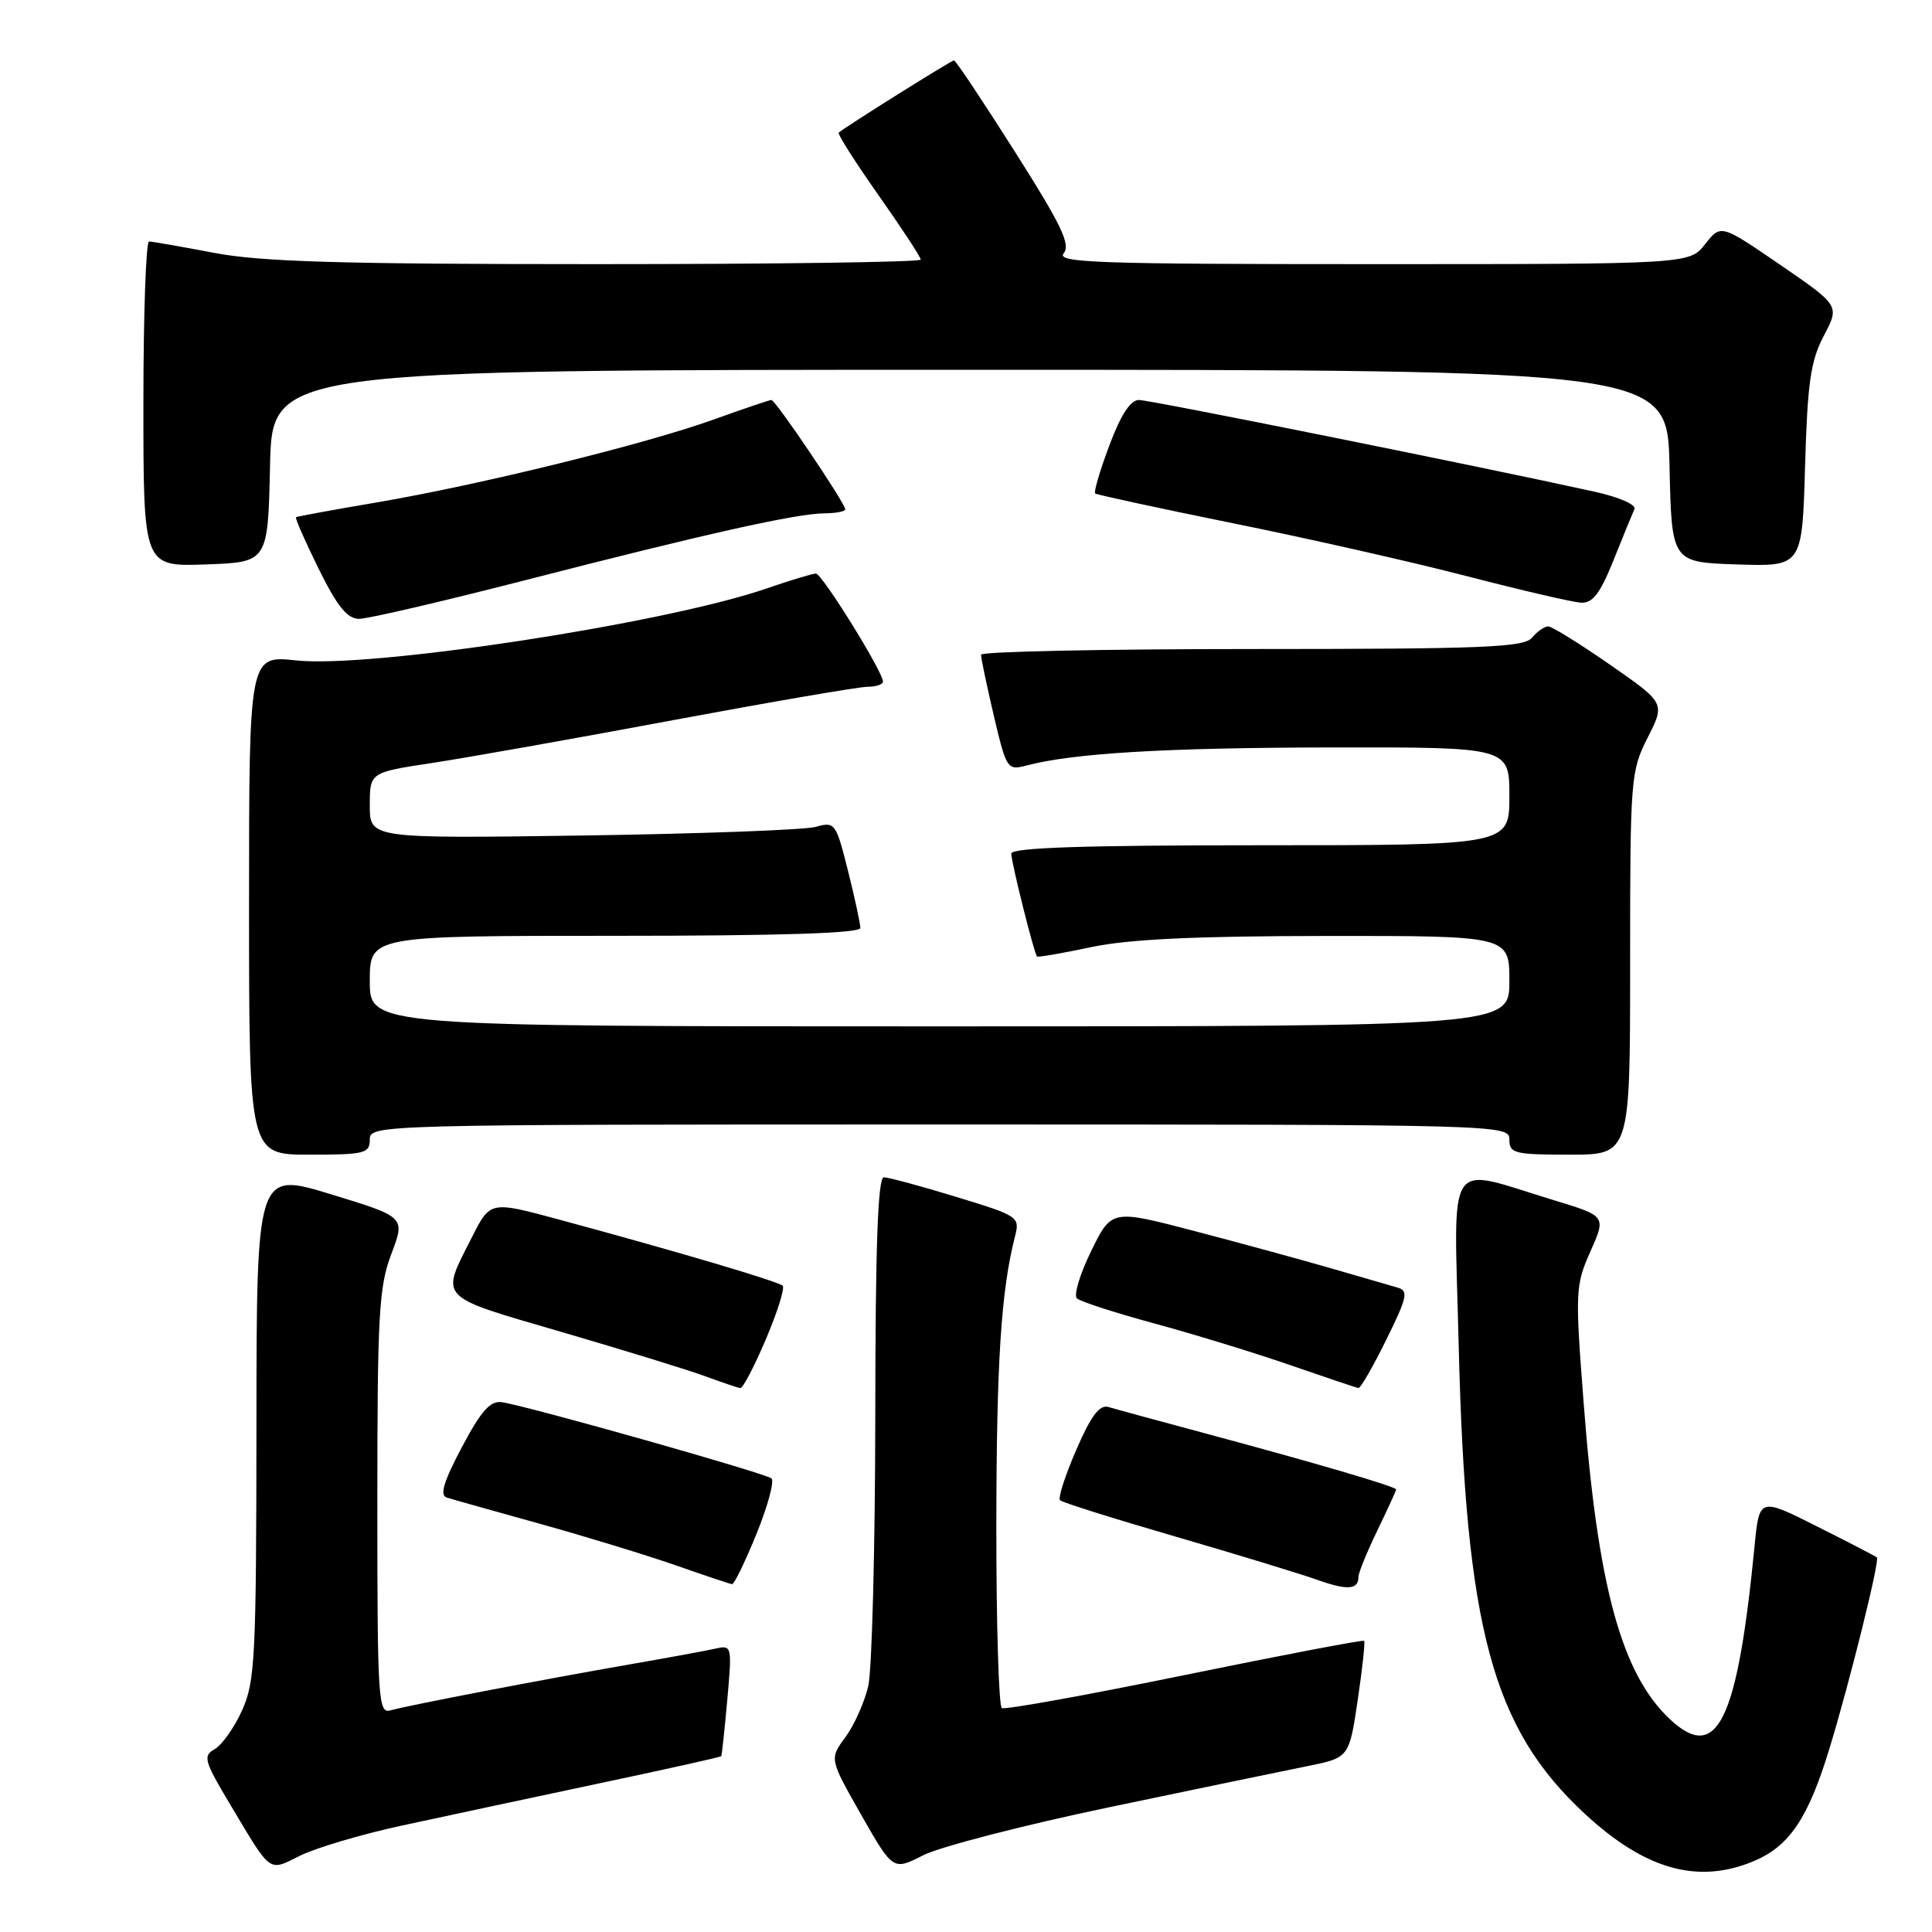 <?xml version="1.0" encoding="UTF-8" standalone="no"?>
<!DOCTYPE svg PUBLIC "-//W3C//DTD SVG 1.1//EN" "http://www.w3.org/Graphics/SVG/1.1/DTD/svg11.dtd" >
<svg xmlns="http://www.w3.org/2000/svg" xmlns:xlink="http://www.w3.org/1999/xlink" version="1.1" viewBox="0 0 256 256">
 <g >
 <path fill="currentColor"
d=" M 53.01 241.95 C 58.23 240.82 69.91 238.32 78.96 236.40 C 88.01 234.49 95.48 232.82 95.57 232.71 C 95.65 232.59 96.01 229.23 96.37 225.23 C 97.01 218.06 96.99 217.96 94.76 218.46 C 93.52 218.74 88.45 219.67 83.50 220.53 C 71.81 222.56 53.98 225.99 51.75 226.63 C 50.11 227.10 50.00 225.32 50.00 199.08 C 50.00 174.17 50.21 170.47 51.86 166.14 C 53.71 161.26 53.71 161.26 43.86 158.25 C 34.00 155.24 34.00 155.24 33.98 188.87 C 33.96 219.64 33.80 222.85 32.07 226.65 C 31.04 228.93 29.40 231.23 28.45 231.77 C 26.86 232.66 27.04 233.32 30.51 239.12 C 36.04 248.37 35.52 247.99 39.78 245.88 C 41.84 244.86 47.80 243.09 53.01 241.95 Z  M 146.92 239.48 C 158.24 237.11 170.04 234.67 173.14 234.04 C 178.77 232.91 178.77 232.91 179.90 225.30 C 180.52 221.12 180.91 217.57 180.75 217.42 C 180.60 217.26 169.90 219.31 156.99 221.95 C 144.07 224.60 133.16 226.57 132.75 226.33 C 132.34 226.08 132.01 215.22 132.02 202.19 C 132.04 180.49 132.65 171.01 134.49 163.84 C 135.16 161.24 134.97 161.11 126.69 158.59 C 122.03 157.16 117.71 156.00 117.11 156.00 C 116.32 156.00 115.99 165.25 115.98 187.75 C 115.96 205.21 115.54 221.26 115.05 223.41 C 114.55 225.56 113.18 228.61 112.02 230.19 C 109.90 233.06 109.90 233.06 114.11 240.47 C 118.33 247.87 118.33 247.87 122.33 245.83 C 124.54 244.71 135.60 241.85 146.92 239.48 Z  M 232.36 246.62 C 237.10 244.64 239.60 240.93 242.42 231.66 C 245.10 222.88 249.10 206.77 248.70 206.37 C 248.57 206.23 245.01 204.39 240.79 202.27 C 233.11 198.41 233.11 198.41 232.48 204.96 C 230.21 228.11 227.52 233.63 221.31 227.84 C 214.88 221.84 211.71 210.28 209.85 186.00 C 208.70 171.09 208.74 170.32 210.74 165.82 C 212.82 161.14 212.82 161.14 205.95 159.05 C 191.33 154.61 192.66 152.61 193.28 178.10 C 194.19 215.82 197.73 228.98 210.01 240.35 C 218.00 247.75 224.98 249.70 232.36 246.62 Z  M 180.00 208.94 C 180.00 208.42 181.12 205.66 182.50 202.81 C 183.88 199.96 185.00 197.50 185.00 197.36 C 185.00 196.99 174.15 193.81 160.00 190.01 C 153.68 188.31 147.78 186.71 146.89 186.44 C 145.70 186.08 144.59 187.55 142.61 192.11 C 141.14 195.50 140.17 198.51 140.46 198.79 C 140.75 199.08 147.62 201.24 155.74 203.60 C 163.86 205.96 172.30 208.54 174.50 209.32 C 178.54 210.76 180.00 210.66 180.00 208.94 Z  M 100.23 203.27 C 101.73 199.58 102.63 196.27 102.23 195.90 C 101.47 195.22 70.03 186.33 66.51 185.80 C 64.97 185.57 63.77 186.91 61.20 191.76 C 58.78 196.32 58.24 198.13 59.19 198.43 C 59.91 198.66 65.45 200.22 71.50 201.90 C 77.55 203.58 85.65 206.06 89.50 207.40 C 93.35 208.75 96.72 209.88 97.00 209.91 C 97.28 209.94 98.73 206.95 100.23 203.27 Z  M 101.48 177.46 C 103.01 173.87 104.01 170.68 103.71 170.37 C 103.13 169.80 90.01 165.91 74.23 161.64 C 64.97 159.13 64.97 159.13 62.58 163.85 C 58.32 172.24 57.75 171.63 74.50 176.52 C 82.75 178.93 91.30 181.56 93.50 182.38 C 95.70 183.19 97.77 183.89 98.10 183.93 C 98.43 183.97 99.95 181.06 101.48 177.46 Z  M 183.68 177.54 C 186.48 171.87 186.66 171.03 185.18 170.61 C 184.26 170.35 180.33 169.21 176.45 168.08 C 172.57 166.96 164.43 164.73 158.35 163.14 C 147.30 160.24 147.30 160.24 144.59 165.76 C 143.10 168.80 142.25 171.62 142.69 172.04 C 143.14 172.46 147.78 173.96 153.00 175.38 C 158.22 176.79 166.32 179.28 171.00 180.90 C 175.68 182.52 179.72 183.88 180.00 183.92 C 180.28 183.96 181.93 181.09 183.68 177.54 Z  M 49.00 151.00 C 49.00 149.02 49.67 149.00 124.50 149.00 C 199.33 149.00 200.00 149.02 200.00 151.00 C 200.00 152.83 200.67 153.00 208.00 153.00 C 216.00 153.00 216.00 153.00 216.00 127.67 C 216.00 103.15 216.07 102.19 218.32 97.75 C 220.65 93.16 220.65 93.16 213.34 88.08 C 209.32 85.29 205.63 83.00 205.14 83.00 C 204.65 83.00 203.68 83.67 203.00 84.50 C 201.94 85.78 196.55 86.00 165.88 86.00 C 146.14 86.00 129.99 86.34 129.99 86.75 C 129.98 87.16 130.74 90.79 131.68 94.81 C 133.34 101.87 133.48 102.10 135.95 101.45 C 142.20 99.80 154.19 99.08 176.25 99.04 C 200.00 99.00 200.00 99.00 200.00 105.50 C 200.00 112.00 200.00 112.00 167.00 112.00 C 143.56 112.00 134.00 112.32 134.00 113.11 C 134.00 114.27 137.02 126.33 137.41 126.74 C 137.53 126.87 140.76 126.31 144.57 125.50 C 149.56 124.45 158.30 124.03 175.75 124.02 C 200.00 124.00 200.00 124.00 200.00 130.00 C 200.00 136.00 200.00 136.00 124.50 136.00 C 49.00 136.00 49.00 136.00 49.00 130.00 C 49.00 124.00 49.00 124.00 81.50 124.00 C 103.42 124.00 114.00 123.66 114.00 122.96 C 114.00 122.38 113.26 118.97 112.36 115.37 C 110.77 109.04 110.62 108.85 108.11 109.56 C 106.67 109.97 92.79 110.48 77.25 110.71 C 49.00 111.11 49.00 111.11 49.00 106.73 C 49.00 102.35 49.00 102.35 57.25 101.10 C 61.79 100.41 76.17 97.86 89.21 95.42 C 102.25 92.99 113.84 91.00 114.96 91.00 C 116.08 91.00 117.00 90.69 117.00 90.31 C 117.00 89.02 108.92 76.00 108.11 76.00 C 107.67 76.00 104.71 76.89 101.54 77.99 C 88.04 82.63 49.20 88.57 39.25 87.51 C 33.00 86.84 33.00 86.84 33.00 119.92 C 33.00 153.00 33.00 153.00 41.00 153.00 C 48.33 153.00 49.00 152.83 49.00 151.00 Z  M 69.59 76.88 C 93.45 70.74 105.54 68.04 109.25 68.02 C 110.76 68.01 112.00 67.77 112.00 67.49 C 112.00 66.69 102.76 53.00 102.22 53.00 C 101.96 53.00 98.54 54.16 94.62 55.57 C 85.60 58.83 63.65 64.23 50.00 66.56 C 44.22 67.54 39.38 68.43 39.22 68.53 C 39.07 68.63 40.42 71.71 42.22 75.36 C 44.70 80.37 46.01 82.00 47.59 82.00 C 48.73 82.00 58.63 79.70 69.59 76.88 Z  M 213.80 74.23 C 215.06 71.08 216.31 68.03 216.57 67.46 C 216.84 66.88 214.54 65.87 211.28 65.15 C 195.76 61.73 152.38 53.00 150.91 53.00 C 149.79 53.00 148.51 54.97 146.99 59.03 C 145.75 62.35 144.90 65.21 145.12 65.39 C 145.33 65.56 153.60 67.35 163.50 69.36 C 173.40 71.36 187.35 74.52 194.50 76.38 C 201.65 78.23 208.40 79.80 209.50 79.86 C 211.04 79.94 212.03 78.64 213.80 74.23 Z  M 35.78 61.75 C 36.06 49.00 36.06 49.00 128.50 49.00 C 220.94 49.00 220.94 49.00 221.22 61.75 C 221.50 74.50 221.50 74.50 230.15 74.79 C 238.80 75.07 238.80 75.07 239.18 61.79 C 239.50 50.69 239.91 47.84 241.66 44.50 C 243.77 40.50 243.77 40.50 235.90 35.10 C 228.02 29.70 228.02 29.70 225.94 32.35 C 223.85 35.00 223.85 35.00 181.80 35.00 C 145.47 35.00 139.92 34.81 140.94 33.57 C 141.90 32.42 140.64 29.80 134.46 20.07 C 130.25 13.43 126.63 8.00 126.41 8.00 C 126.06 8.00 112.00 16.81 111.14 17.57 C 110.94 17.74 113.31 21.47 116.39 25.84 C 119.48 30.22 122.00 34.07 122.00 34.40 C 122.00 34.73 102.69 35.00 79.09 35.00 C 45.10 35.00 34.55 34.69 28.34 33.50 C 24.03 32.68 20.16 32.00 19.75 32.00 C 19.34 32.00 19.00 41.69 19.00 53.54 C 19.00 75.08 19.00 75.08 27.25 74.79 C 35.50 74.50 35.50 74.50 35.78 61.75 Z "/>
</g>
</svg>